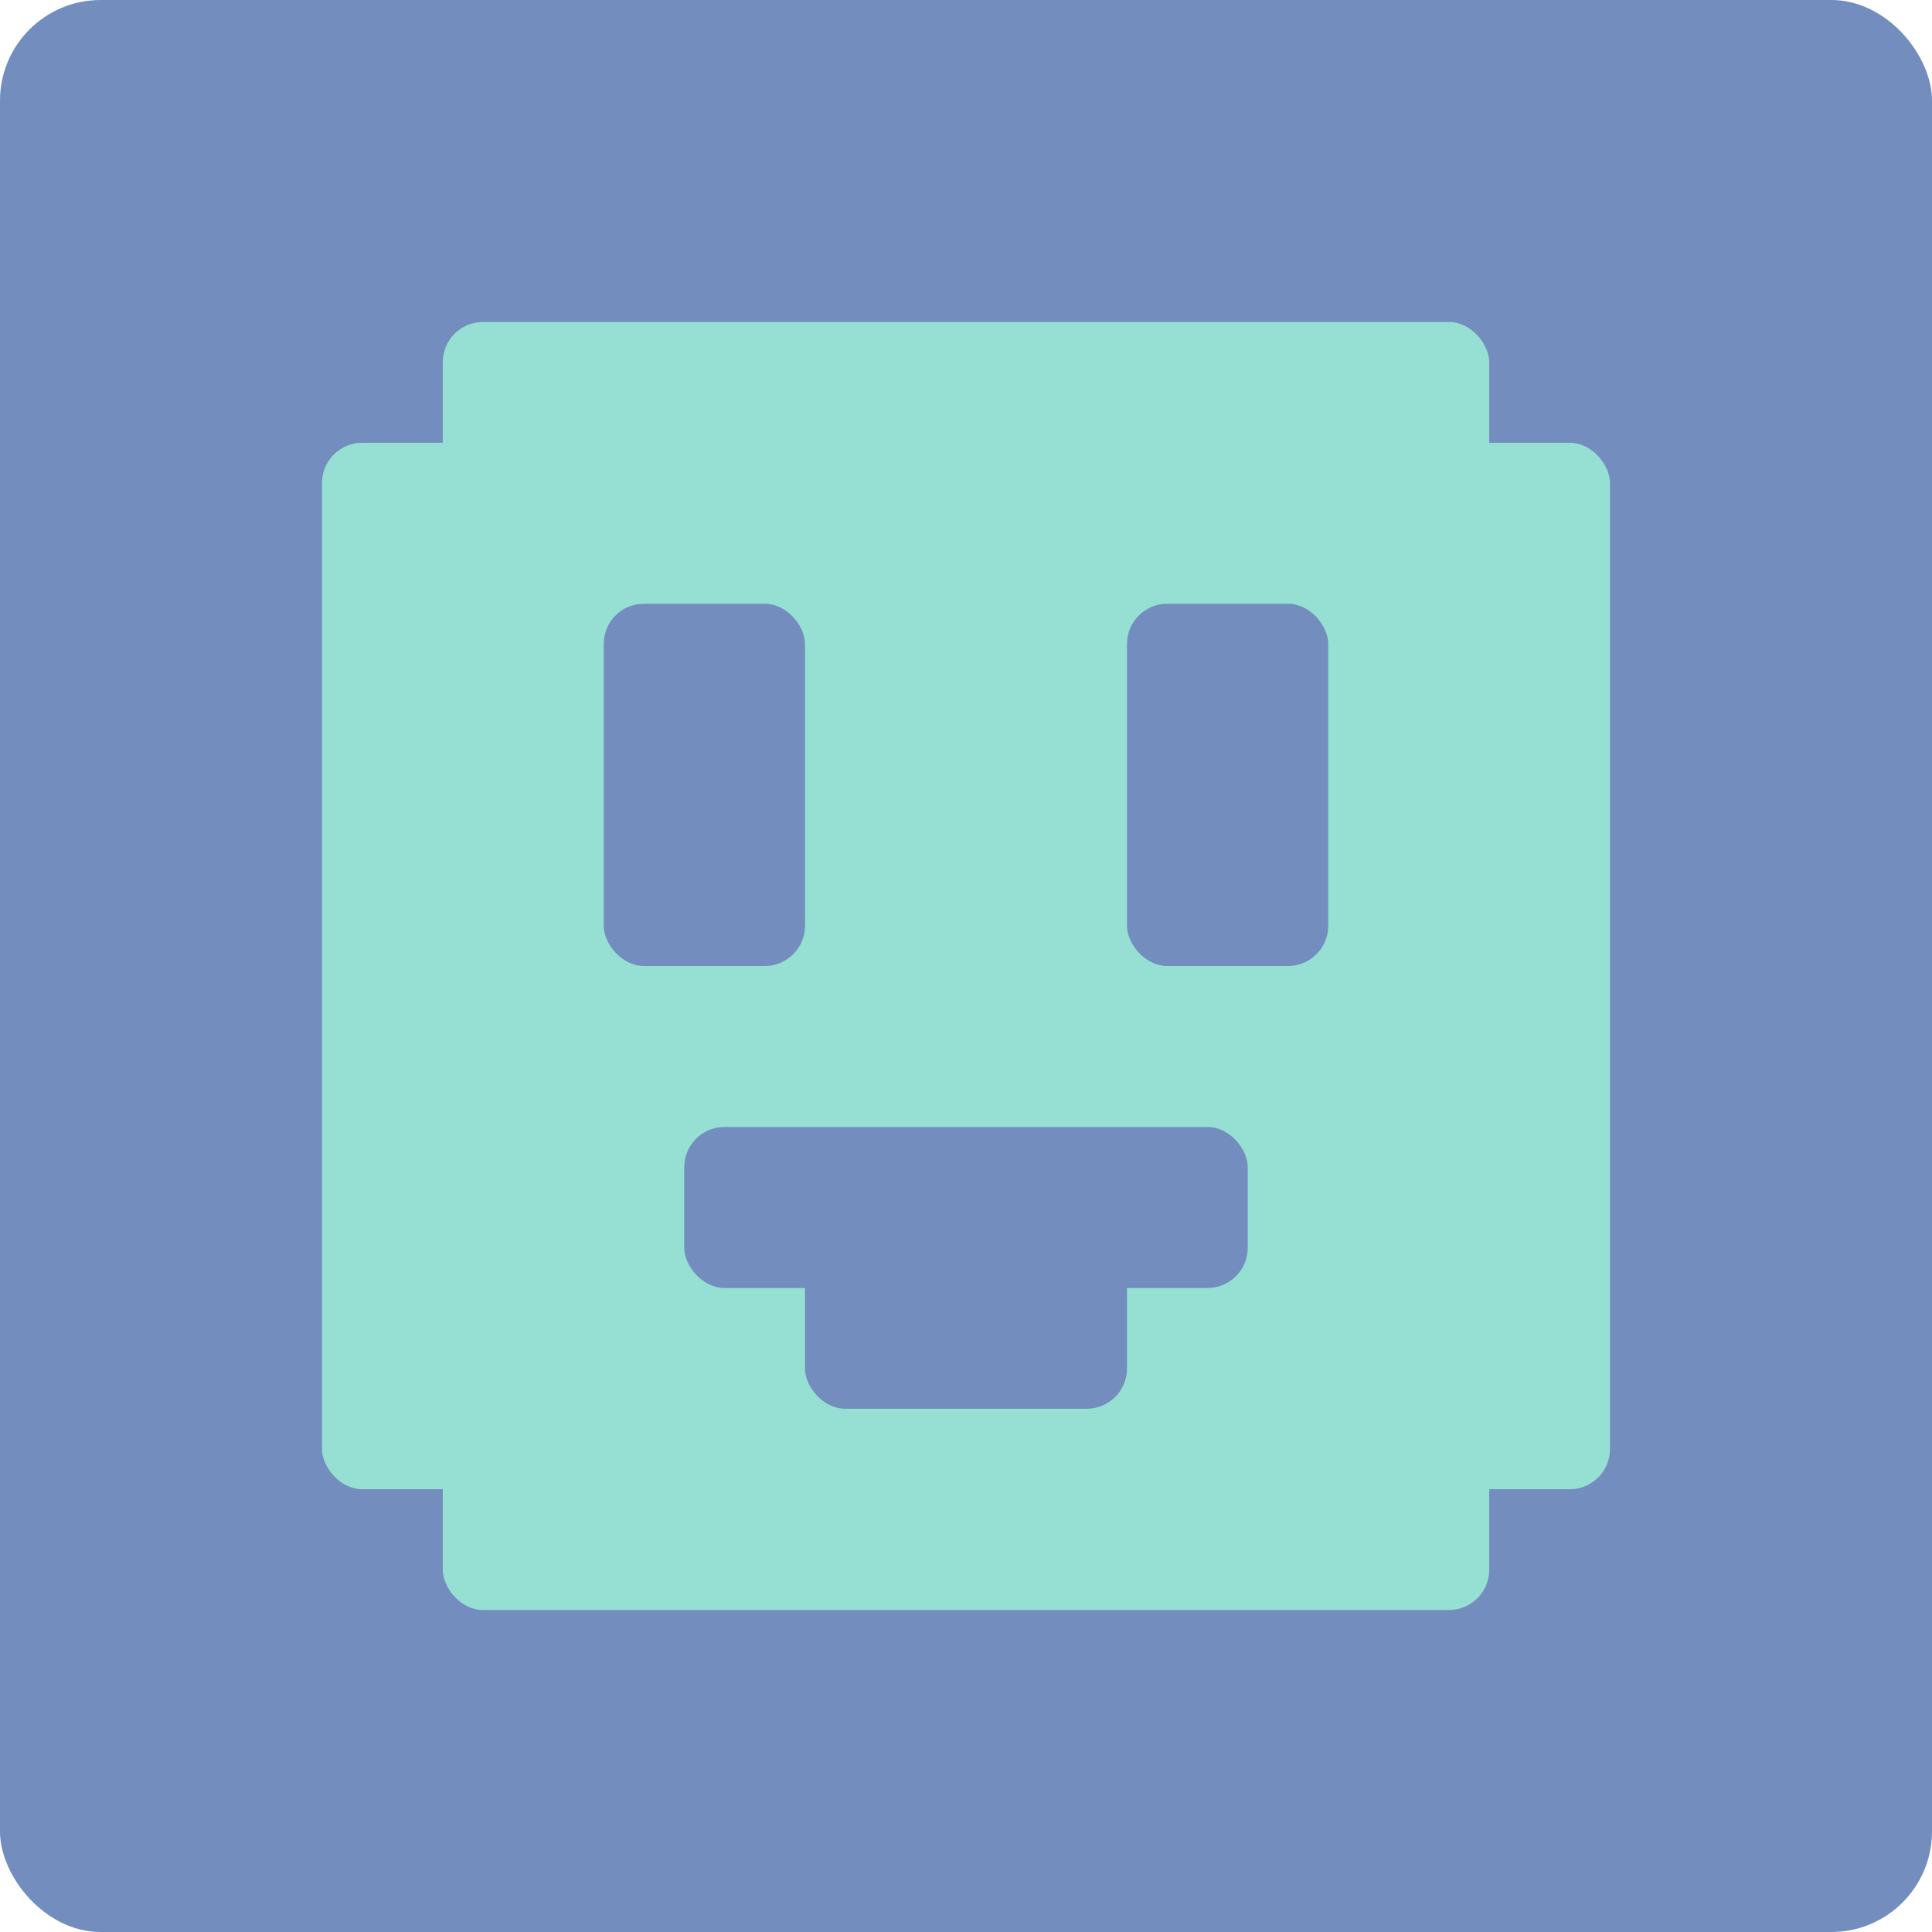 <svg xmlns="http://www.w3.org/2000/svg" width="192" height="192">
  <rect width="100%" height="100%" ry="10" style="fill:#728dbe;paint-order:stroke fill markers;stroke-width:4" />
  <rect width="104" height="128" x="44" y="32" ry="4"
    style="fill:#96dfd3;paint-order:stroke fill markers;stroke-width:4" />
  <rect width="128" height="104" x="32" y="44" ry="4"
    style="fill:#96dfd3;paint-order:stroke fill markers;stroke-width:4" />
  <rect width="20" height="36" x="60" y="60" ry="4"
    style="fill:#728dbe;paint-order:stroke fill markers;stroke-width:4" />
  <rect width="20" height="36" x="112" y="60" ry="4"
    style="fill:#728dbe;paint-order:stroke fill markers;stroke-width:4" />
  <rect width="56" height="16" x="68" y="112" ry="4"
    style="fill:#728dbe;paint-order:stroke fill markers;stroke-width:4" />
  <rect width="32" height="20" x="80" y="120" ry="4"
    style="fill:#728dbe;paint-order:stroke fill markers;stroke-width:4" />
</svg>
